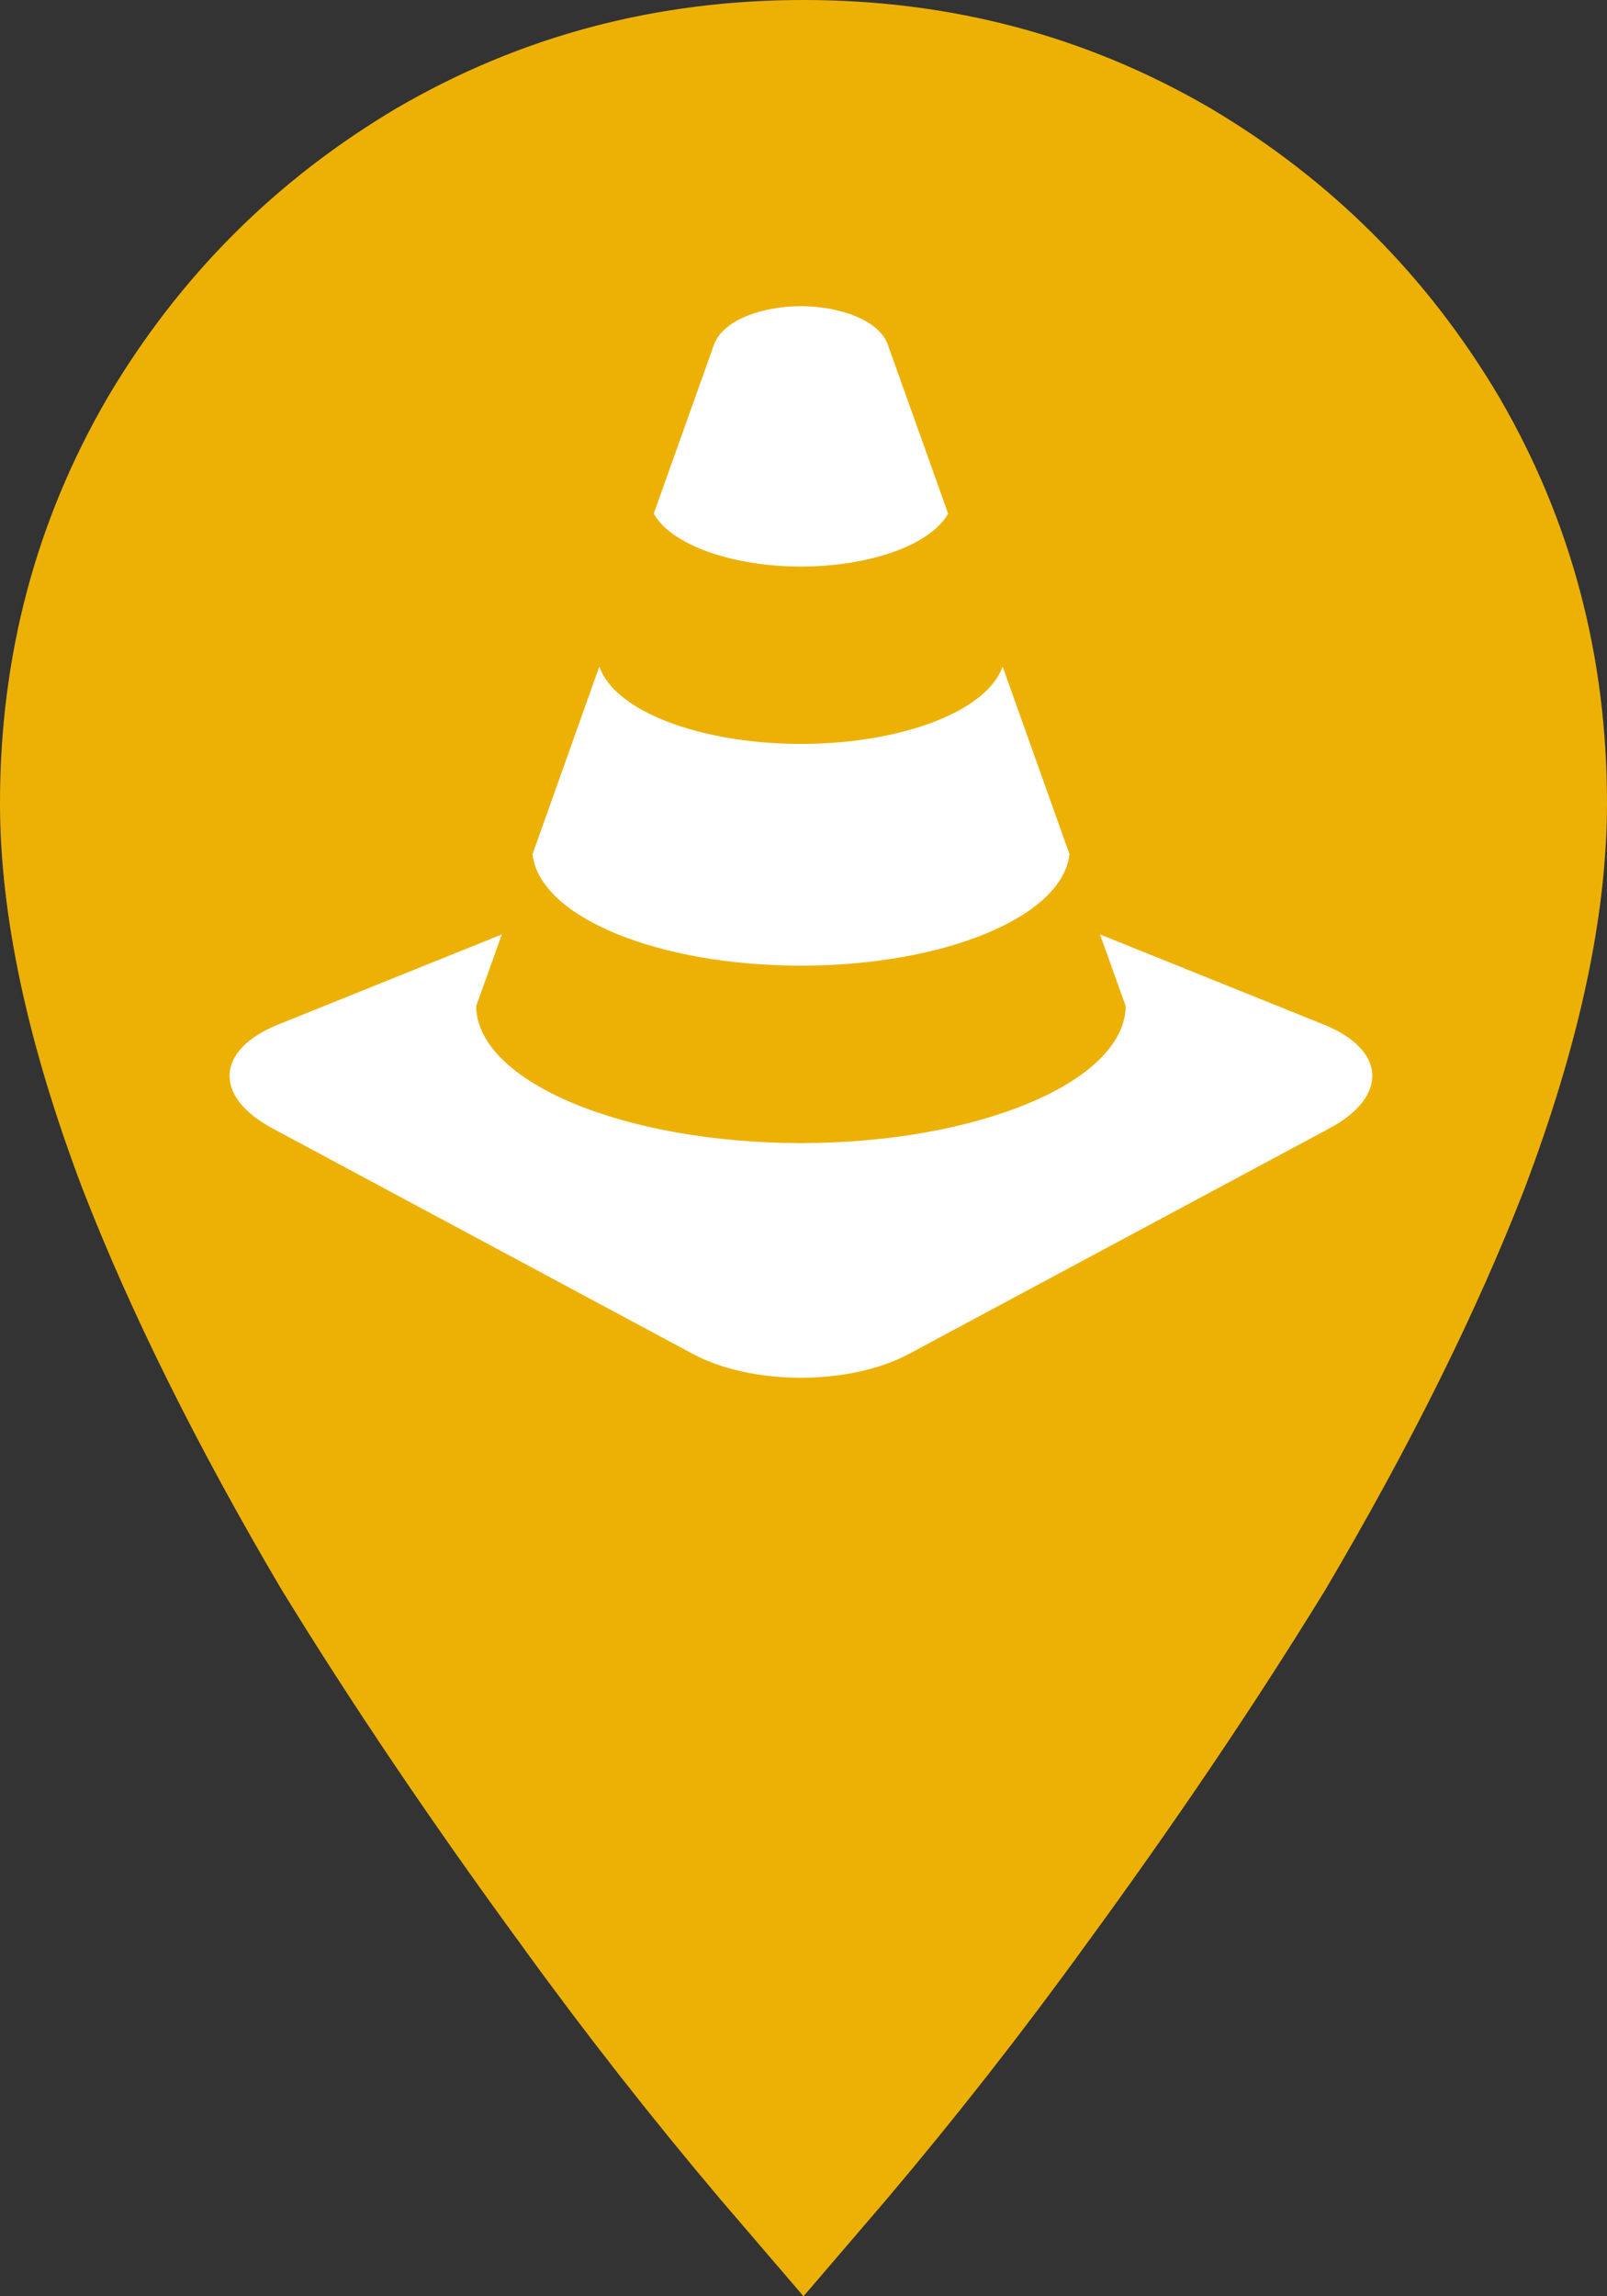<?xml version="1.0" encoding="UTF-8"?>
<svg width="21px" height="30px" viewBox="0 0 21 30" version="1.1" xmlns="http://www.w3.org/2000/svg" xmlns:xlink="http://www.w3.org/1999/xlink">
    <rect x="0" y="0" width="21" height="30" fill="#333333" stroke="none"/>
    <!-- Generator: Sketch 61 (89581) - https://sketch.com -->
    <title>Partially Accessible Pin</title>
    <desc>Created with Sketch.</desc>
    <g id="Partially-Accessible-Pin" stroke="none" stroke-width="1" fill="none" fill-rule="evenodd">
        <path d="M10.5,30 L11.582,28.738 C12.497,27.656 13.363,26.55 14.18,25.421 C15.359,23.81 16.405,22.26 17.32,20.769 C18.426,18.894 19.292,17.151 19.918,15.541 C20.639,13.642 21,11.959 21,10.493 C21,8.57 20.531,6.803 19.593,5.192 C18.655,3.606 17.392,2.344 15.804,1.406 C14.192,0.469 12.424,0 10.5,0 C8.576,0 6.808,0.469 5.196,1.406 C3.608,2.344 2.345,3.606 1.407,5.192 C0.469,6.803 0,8.57 0,10.493 C0,11.959 0.361,13.642 1.082,15.541 C1.708,17.151 2.574,18.894 3.68,20.769 C4.595,22.26 5.641,23.81 6.82,25.421 C7.637,26.55 8.503,27.656 9.418,28.738 L10.5,30 Z" id="Pin" fill="#EDB106" fill-rule="nonzero"></path>
        <path d="M10.466,12.616 C12.325,12.616 13.882,11.985 13.976,11.16 C13.699,10.384 13.398,9.539 13.102,8.708 C12.896,9.3 11.76,9.719 10.467,9.719 C9.173,9.719 8.037,9.301 7.832,8.708 C7.536,9.539 7.235,10.384 6.959,11.16 C7.051,11.985 8.607,12.616 10.466,12.616 L10.466,12.616 Z M10.466,7.402 C11.34,7.402 12.152,7.131 12.39,6.711 C12.062,5.791 11.781,5.002 11.602,4.504 C11.485,4.172 10.949,4 10.466,4 C9.983,4 9.448,4.172 9.33,4.504 C9.152,5.002 8.871,5.791 8.543,6.711 C8.78,7.13 9.593,7.402 10.466,7.402 L10.466,7.402 Z M17.295,13.384 L14.375,12.208 L14.711,13.146 C14.694,14.141 12.763,14.934 10.466,14.934 C8.169,14.934 6.238,14.141 6.222,13.146 L6.558,12.208 L3.638,13.384 C2.818,13.714 2.784,14.326 3.561,14.742 L9.053,17.688 C9.83,18.104 11.102,18.104 11.879,17.688 L17.372,14.742 C18.149,14.326 18.115,13.714 17.295,13.384 L17.295,13.384 Z" id="Shape" fill="#FFFFFF"></path>
    </g>
</svg>
